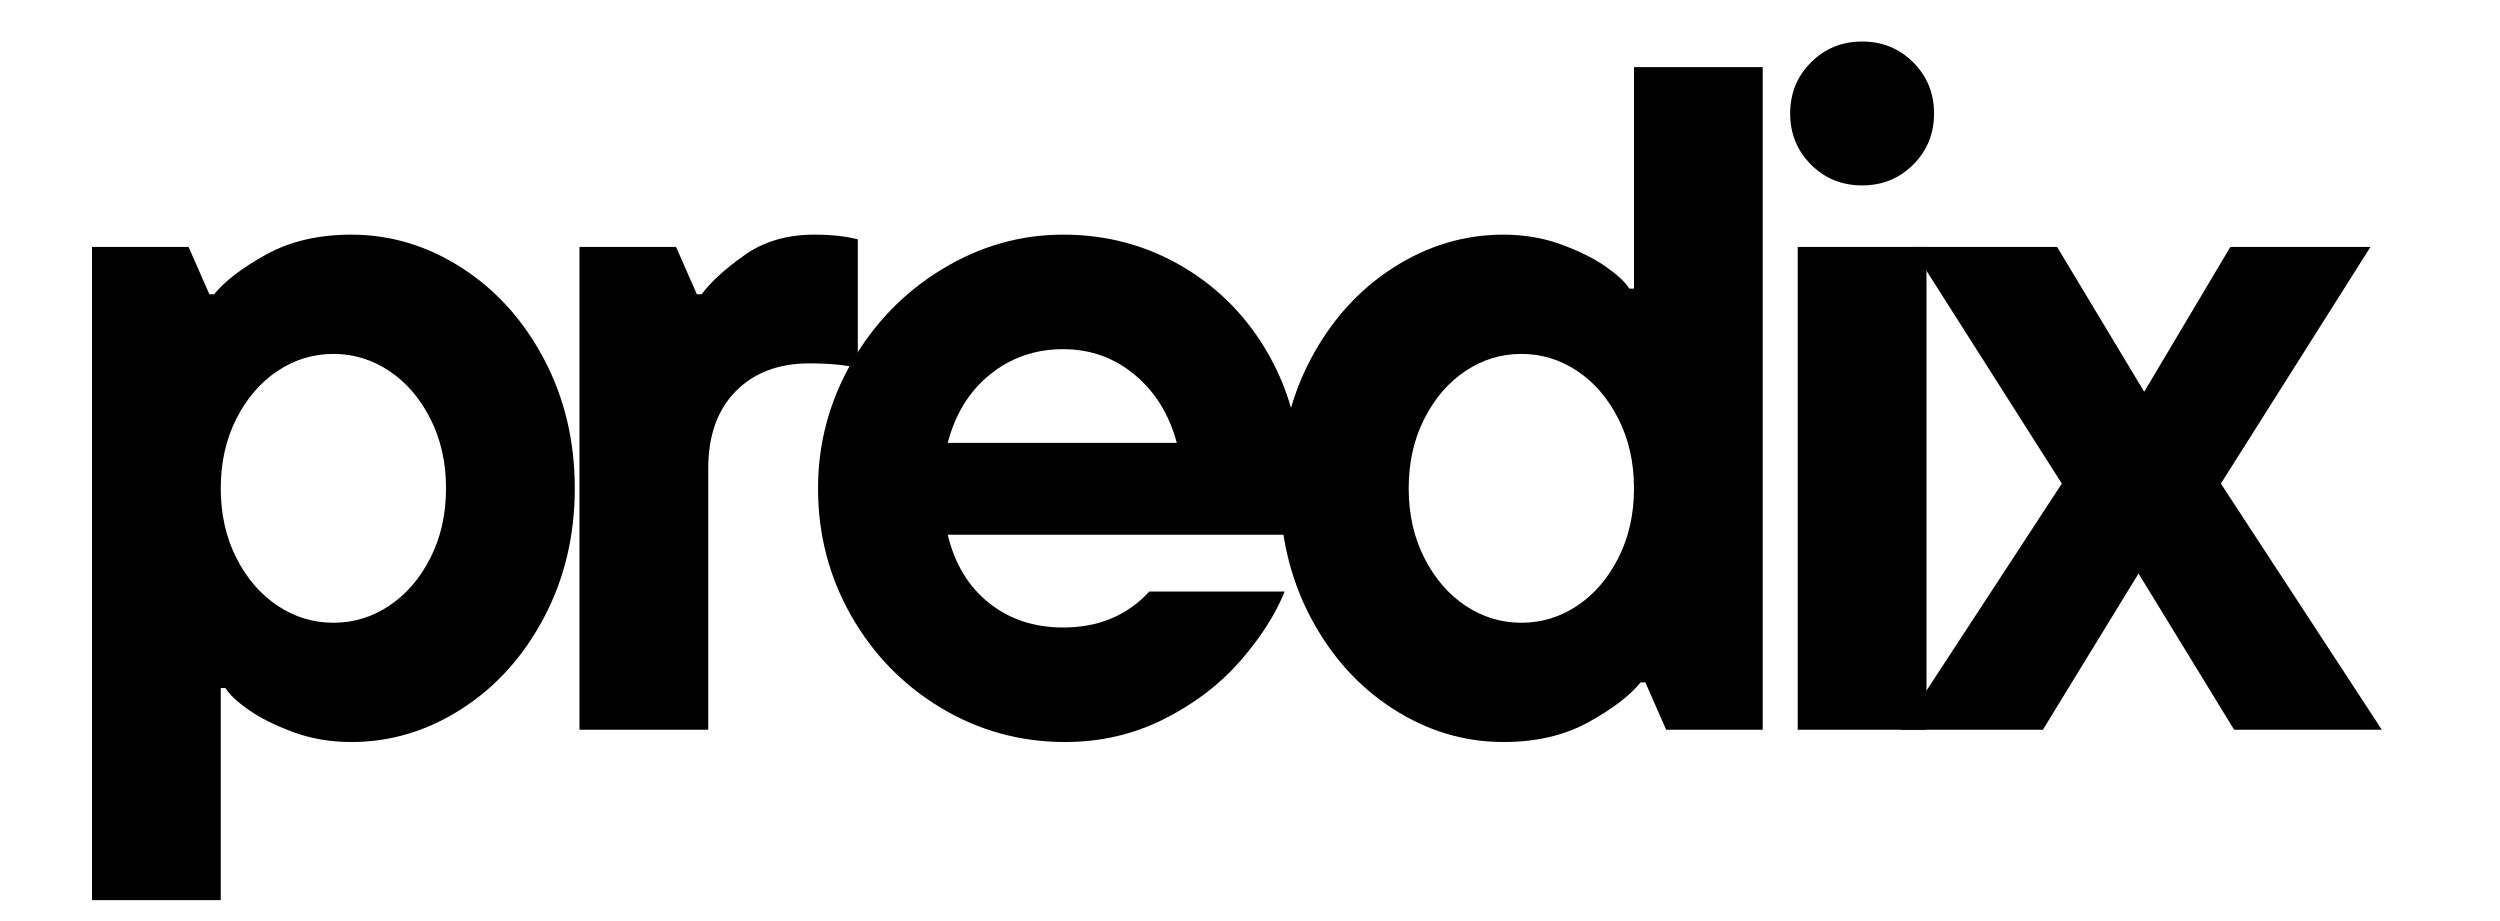 <svg xmlns="http://www.w3.org/2000/svg" xmlns:xlink="http://www.w3.org/1999/xlink" width="1900" zoomAndPan="magnify" viewBox="0 0 1425 525" height="700" preserveAspectRatio="xMidYMid meet" version="1.0"><defs><g/></defs><g fill="#000000" fill-opacity="1"><g transform="translate(20.61, 415.936)"><g><path d="M 31.828 97.125 L 31.828 -275.172 L 86.875 -275.172 L 98.734 -248.203 L 101.438 -248.203 C 107.551 -255.754 117.441 -263.305 131.109 -270.859 C 144.773 -278.41 160.961 -282.188 179.672 -282.188 C 201.973 -282.188 222.926 -275.891 242.531 -263.297 C 262.133 -250.711 277.781 -233.359 289.469 -211.234 C 301.164 -189.117 307.016 -164.57 307.016 -137.594 C 307.016 -110.613 301.164 -86.062 289.469 -63.938 C 277.781 -41.812 262.133 -24.453 242.531 -11.859 C 222.926 0.723 201.973 7.016 179.672 7.016 C 167.805 7.016 156.742 5.125 146.484 1.344 C 136.234 -2.426 127.781 -6.648 121.125 -11.328 C 114.477 -16.004 110.07 -20.141 107.906 -23.734 L 105.219 -23.734 L 105.219 97.125 Z M 169.422 -60.969 C 180.93 -60.969 191.539 -64.203 201.25 -70.672 C 210.969 -77.148 218.789 -86.234 224.719 -97.922 C 230.656 -109.617 233.625 -122.844 233.625 -137.594 C 233.625 -152.332 230.656 -165.547 224.719 -177.234 C 218.789 -188.93 210.969 -198.016 201.25 -204.484 C 191.539 -210.961 180.93 -214.203 169.422 -214.203 C 157.91 -214.203 147.297 -210.961 137.578 -204.484 C 127.867 -198.016 120.047 -188.93 114.109 -177.234 C 108.18 -165.547 105.219 -152.332 105.219 -137.594 C 105.219 -122.844 108.18 -109.617 114.109 -97.922 C 120.047 -86.234 127.867 -77.148 137.578 -70.672 C 147.297 -64.203 157.91 -60.969 169.422 -60.969 Z M 169.422 -60.969 "/></g></g></g><g fill="#000000" fill-opacity="1"><g transform="translate(298.479, 415.936)"><g><path d="M 31.828 0 L 31.828 -275.172 L 86.875 -275.172 L 98.734 -248.203 L 101.438 -248.203 C 106.832 -255.391 115.016 -262.848 125.984 -270.578 C 136.953 -278.316 150.172 -282.188 165.641 -282.188 C 175.359 -282.188 183.633 -281.289 190.469 -279.5 L 190.469 -206.109 C 183.633 -207.91 174.461 -208.812 162.953 -208.812 C 145.328 -208.812 131.297 -203.504 120.859 -192.891 C 110.43 -182.273 105.219 -167.617 105.219 -148.922 L 105.219 0 Z M 31.828 0 "/></g></g></g><g fill="#000000" fill-opacity="1"><g transform="translate(449.013, 415.936)"><g><path d="M 292.438 -141.906 C 292.438 -128.594 291.359 -118.344 289.203 -111.156 L 91.188 -111.156 C 95.145 -94.602 102.969 -81.648 114.656 -72.297 C 126.344 -62.941 140.461 -58.266 157.016 -58.266 C 177.16 -58.266 193.523 -65.102 206.109 -78.781 L 283.266 -78.781 C 277.867 -65.469 269.328 -52.156 257.641 -38.844 C 245.953 -25.539 231.473 -14.57 214.203 -5.938 C 196.941 2.695 178.238 7.016 158.094 7.016 C 132.551 7.016 108.988 0.539 87.406 -12.406 C 65.82 -25.352 48.734 -42.891 36.141 -65.016 C 23.555 -87.141 17.266 -111.332 17.266 -137.594 C 17.266 -163.125 23.648 -187.039 36.422 -209.344 C 49.191 -231.645 66.367 -249.359 87.953 -262.484 C 109.535 -275.617 132.555 -282.188 157.016 -282.188 C 181.836 -282.188 204.586 -276.07 225.266 -263.844 C 245.953 -251.613 262.316 -234.797 274.359 -213.391 C 286.41 -191.992 292.438 -168.164 292.438 -141.906 Z M 157.016 -216.906 C 141.18 -216.906 127.328 -212.141 115.453 -202.609 C 103.586 -193.078 95.5 -180.035 91.188 -163.484 L 221.766 -163.484 C 217.441 -179.672 209.438 -192.617 197.75 -202.328 C 186.062 -212.047 172.484 -216.906 157.016 -216.906 Z M 157.016 -216.906 "/></g></g></g><g fill="#000000" fill-opacity="1"><g transform="translate(712.314, 415.936)"><g><path d="M 144.609 7.016 C 122.305 7.016 101.352 0.723 81.75 -11.859 C 62.145 -24.453 46.492 -41.812 34.797 -63.938 C 23.109 -86.062 17.266 -110.613 17.266 -137.594 C 17.266 -164.57 23.109 -189.117 34.797 -211.234 C 46.492 -233.359 62.145 -250.711 81.75 -263.297 C 101.352 -275.891 122.305 -282.188 144.609 -282.188 C 156.473 -282.188 167.531 -280.297 177.781 -276.516 C 188.031 -272.742 196.484 -268.52 203.141 -263.844 C 209.797 -259.164 214.203 -255.031 216.359 -251.438 L 219.062 -251.438 L 219.062 -377.688 L 292.438 -377.688 L 292.438 0 L 237.406 0 L 225.531 -26.984 L 222.844 -26.984 C 216.727 -19.422 206.832 -11.863 193.156 -4.312 C 179.488 3.238 163.305 7.016 144.609 7.016 Z M 154.859 -60.969 C 166.367 -60.969 176.977 -64.203 186.688 -70.672 C 196.395 -77.148 204.219 -86.234 210.156 -97.922 C 216.094 -109.617 219.062 -122.844 219.062 -137.594 C 219.062 -152.332 216.094 -165.547 210.156 -177.234 C 204.219 -188.93 196.395 -198.016 186.688 -204.484 C 176.977 -210.961 166.367 -214.203 154.859 -214.203 C 143.348 -214.203 132.734 -210.961 123.016 -204.484 C 113.305 -198.016 105.484 -188.93 99.547 -177.234 C 93.609 -165.547 90.641 -152.332 90.641 -137.594 C 90.641 -122.844 93.609 -109.617 99.547 -97.922 C 105.484 -86.234 113.305 -77.148 123.016 -70.672 C 132.734 -64.203 143.348 -60.969 154.859 -60.969 Z M 154.859 -60.969 "/></g></g></g><g fill="#000000" fill-opacity="1"><g transform="translate(992.881, 415.936)"><g><path d="M 105.219 0 L 31.828 0 L 31.828 -275.172 L 105.219 -275.172 Z M 68.531 -310.25 C 57.02 -310.25 47.305 -314.203 39.391 -322.109 C 31.473 -330.023 27.516 -339.738 27.516 -351.25 C 27.516 -362.758 31.473 -372.473 39.391 -380.391 C 47.305 -388.305 57.02 -392.266 68.531 -392.266 C 80.039 -392.266 89.75 -388.305 97.656 -380.391 C 105.57 -372.473 109.531 -362.758 109.531 -351.25 C 109.531 -339.738 105.57 -330.023 97.656 -322.109 C 89.75 -314.203 80.039 -310.25 68.531 -310.25 Z M 68.531 -310.25 "/></g></g></g><g fill="#000000" fill-opacity="1"><g transform="translate(1083.524, 415.936)"><g><path d="M 182.375 -140.281 L 274.094 0 L 189.922 0 L 135.438 -89.031 L 80.938 0 L 0 0 L 91.719 -140.281 L 5.938 -275.172 L 89.031 -275.172 L 138.672 -192.625 L 187.766 -275.172 L 267.625 -275.172 Z M 182.375 -140.281 "/></g></g></g></svg>